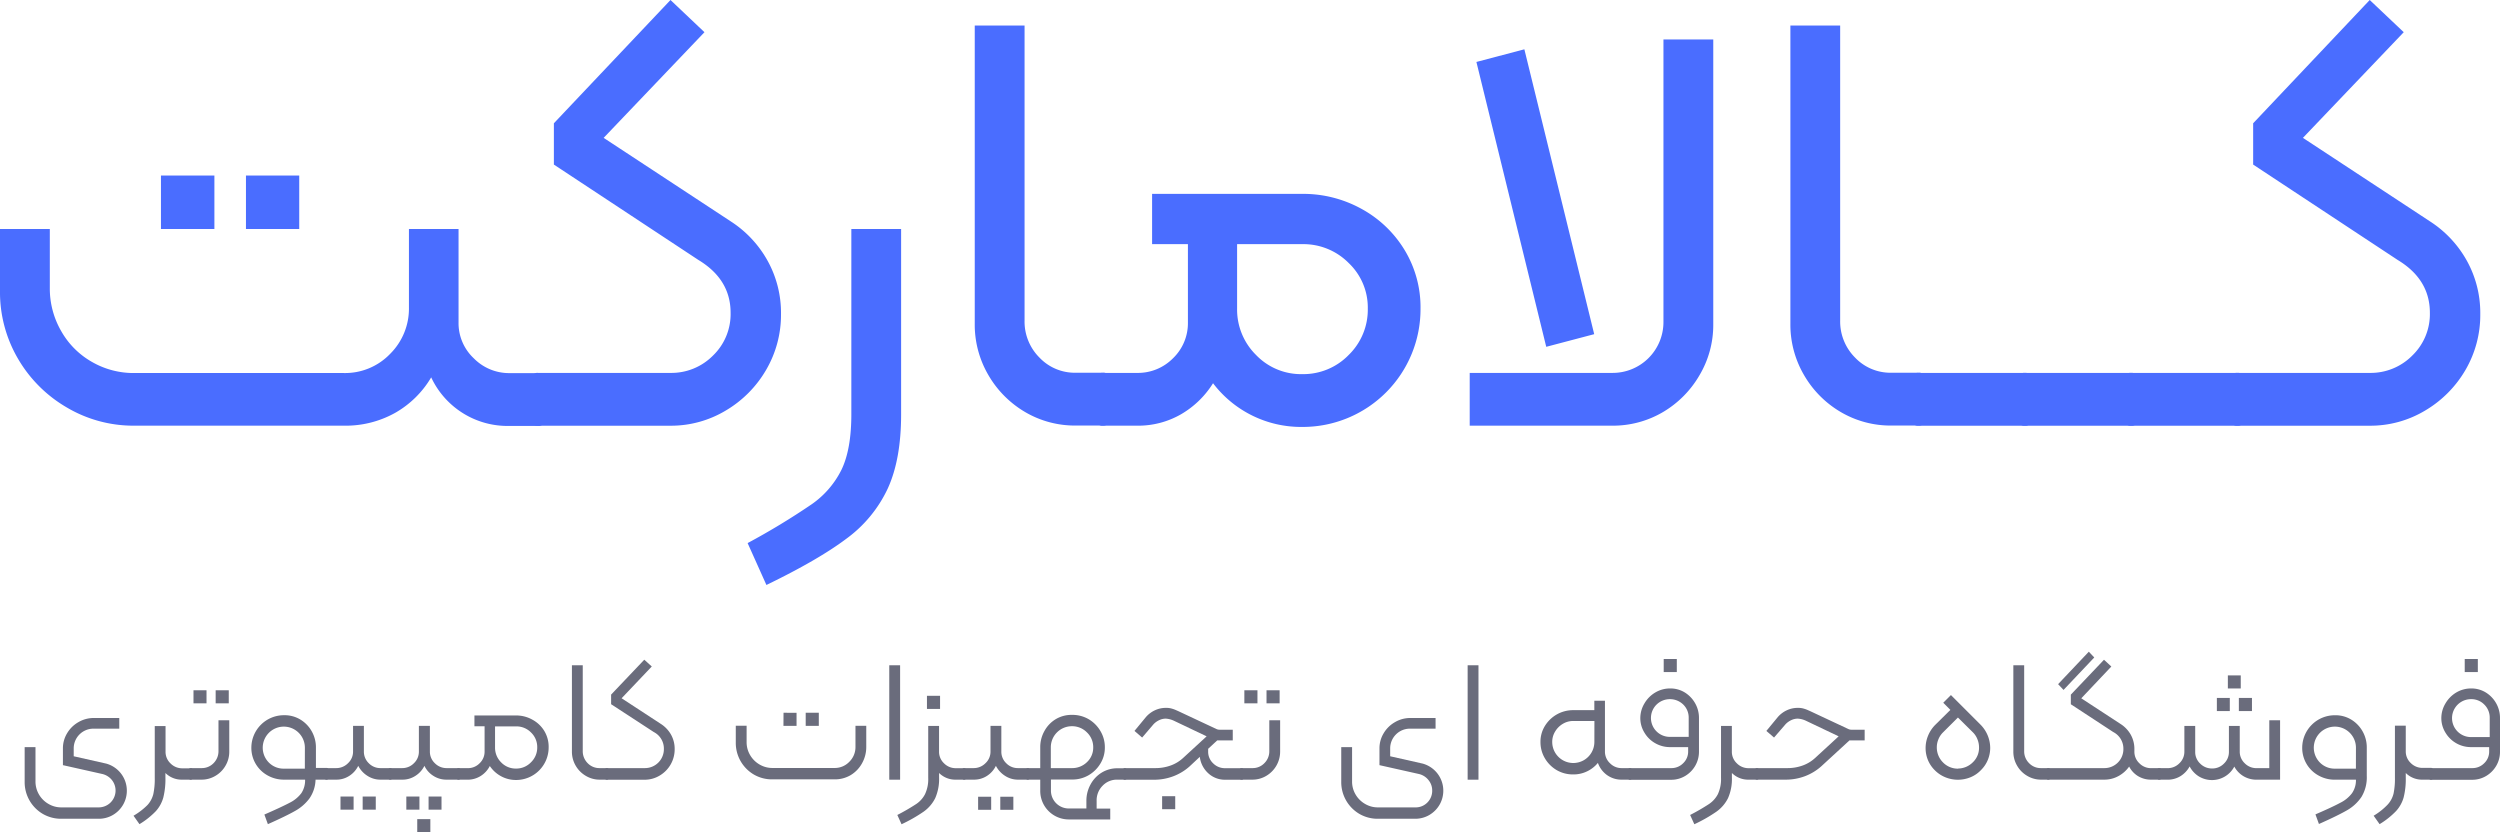 <svg xmlns="http://www.w3.org/2000/svg" viewBox="0 0 593.18 197.41"><defs><style>.cls-1{fill:#4a6dff;}.cls-2{fill:#6a6c7c;}</style></defs><g id="Layer_2" data-name="Layer 2"><g id="Layer_1-2" data-name="Layer 1"><path class="cls-1" d="M11.82,54.33v14a20.13,20.13,0,0,0,2.66,10.16,19.32,19.32,0,0,0,7.28,7.35,19.75,19.75,0,0,0,10.09,2.67H81.56a14.8,14.8,0,0,0,11-4.54,15.13,15.13,0,0,0,4.47-11V54.33H108.8V76.52A11.42,11.42,0,0,0,112.4,85a11.75,11.75,0,0,0,8.5,3.53h6.77a1.27,1.27,0,0,1,1.44,1.44v9.65a1.27,1.27,0,0,1-1.44,1.44H120.9a20,20,0,0,1-18.59-11.52,23.33,23.33,0,0,1-8.57,8.43A24.08,24.08,0,0,1,81.56,101H31.85a31,31,0,0,1-16-4.32,31.94,31.94,0,0,1-11.6-11.6A31.29,31.29,0,0,1,0,69V54.33ZM38.19,41.65H50.87V54.33H38.19Zm20.17,0H71V54.33H58.36Z"/><path class="cls-1" d="M127.67,88.48h31.42a13.87,13.87,0,0,0,10.08-4.11,13.66,13.66,0,0,0,4.18-10.16q0-7.92-7.64-12.53L131.42,39.05v-9.8L159.09,0l8.06,7.64L143.23,32.71,173.5,52.6a26.25,26.25,0,0,1,8.64,9.29,25.53,25.53,0,0,1,3.17,12.61,25.88,25.88,0,0,1-3.53,13.26,26.77,26.77,0,0,1-9.58,9.65,25.22,25.22,0,0,1-13.11,3.6H127.67a1.27,1.27,0,0,1-1.44-1.44V89.92A1.27,1.27,0,0,1,127.67,88.48Z"/><path class="cls-1" d="M192.66,119.6a21.7,21.7,0,0,0,7-8.14Q202,106.63,202,98.28V54.33h11.81v44q0,10.65-3.17,17.58a30.94,30.94,0,0,1-9.79,11.89q-6.63,5-19,11l-4.46-9.94A168.46,168.46,0,0,0,192.66,119.6Z"/><path class="cls-1" d="M243.24,97.77A24.25,24.25,0,0,1,234.52,89a23.66,23.66,0,0,1-3.24-12.17V6.05H243.1v70a12.07,12.07,0,0,0,3.53,8.79,11.55,11.55,0,0,0,8.57,3.6h6.48a1.28,1.28,0,0,1,1.45,1.44v9.65a1.28,1.28,0,0,1-1.45,1.44h-6.34A23.31,23.31,0,0,1,243.24,97.77Z"/><path class="cls-1" d="M323.07,49.57a27.14,27.14,0,0,1,10.23,9.8,26.19,26.19,0,0,1,3.75,13.83A27.95,27.95,0,0,1,309,101.3a26.24,26.24,0,0,1-21.18-10.37,21.91,21.91,0,0,1-7.57,7.35A20.37,20.37,0,0,1,269.75,101h-8.07a1.27,1.27,0,0,1-1.44-1.44V89.92a1.28,1.28,0,0,1,1.44-1.44h8.07A11.7,11.7,0,0,0,278.33,85a11.54,11.54,0,0,0,3.53-8.43V57.93h-8.5V46H309A28.6,28.6,0,0,1,323.07,49.57ZM320,84.23a15,15,0,0,0,4.54-11A14.57,14.57,0,0,0,320,62.4a15.11,15.11,0,0,0-11-4.47H293.53V73.2a15.14,15.14,0,0,0,4.47,11A14.78,14.78,0,0,0,309,88.77,15,15,0,0,0,320,84.23Z"/><path class="cls-1" d="M382.59,88.48a12.05,12.05,0,0,0,12.1-12.11v-67h11.82V77a23.33,23.33,0,0,1-3.25,12,24.23,24.23,0,0,1-8.71,8.79A23.37,23.37,0,0,1,382.44,101H348.72V88.48ZM350.31,14.7l11.38-3,16.57,67.59-11.38,3Z"/><path class="cls-1" d="M436.77,97.77A24.18,24.18,0,0,1,428.05,89a23.66,23.66,0,0,1-3.24-12.17V6.05h11.81v70a12.11,12.11,0,0,0,3.53,8.79,11.57,11.57,0,0,0,8.58,3.6h6.48a1.27,1.27,0,0,1,1.44,1.44v9.65a1.27,1.27,0,0,1-1.44,1.44h-6.34A23.31,23.31,0,0,1,436.77,97.77Z"/><path class="cls-1" d="M453.77,99.57V89.92a1.27,1.27,0,0,1,1.44-1.44h25.22a1.27,1.27,0,0,1,1.44,1.44v9.65a1.27,1.27,0,0,1-1.44,1.44H455.21A1.27,1.27,0,0,1,453.77,99.57Z"/><path class="cls-1" d="M479,99.57V89.92a1.27,1.27,0,0,1,1.44-1.44h25.22a1.28,1.28,0,0,1,1.44,1.44v9.65a1.27,1.27,0,0,1-1.44,1.44H480.43A1.27,1.27,0,0,1,479,99.57Z"/><path class="cls-1" d="M504.2,99.57V89.92a1.27,1.27,0,0,1,1.44-1.44h25.22a1.27,1.27,0,0,1,1.44,1.44v9.65a1.27,1.27,0,0,1-1.44,1.44H505.64A1.27,1.27,0,0,1,504.2,99.57Z"/><path class="cls-1" d="M530.86,88.48h31.41a13.87,13.87,0,0,0,10.09-4.11,13.66,13.66,0,0,0,4.18-10.16q0-7.92-7.64-12.53L534.61,39.05v-9.8L562.27,0l8.07,7.64L546.42,32.71,576.68,52.6a26.28,26.28,0,0,1,8.65,9.29A25.53,25.53,0,0,1,588.5,74.5,25.88,25.88,0,0,1,585,87.76a26.85,26.85,0,0,1-9.58,9.65,25.23,25.23,0,0,1-13.12,3.6H530.86a1.27,1.27,0,0,1-1.44-1.44V89.92A1.27,1.27,0,0,1,530.86,88.48Z"/><path class="cls-2" d="M10.18,193.13a8.73,8.73,0,0,1-4.33-7.61v-8.24H8.42v8.12a6.06,6.06,0,0,0,.83,3.11,6.14,6.14,0,0,0,2.24,2.23,5.93,5.93,0,0,0,3.1.83h8.83a4,4,0,0,0,3.17-6.44,4.12,4.12,0,0,0-2.26-1.47l-9.4-2.11v-4a6.85,6.85,0,0,1,1-3.58,7.29,7.29,0,0,1,2.65-2.61,7.18,7.18,0,0,1,3.67-1h6.05v2.53H22.13a4.68,4.68,0,0,0-4.64,4.64v1.91l7.71,1.74a6.67,6.67,0,0,1,4,9.77,6.66,6.66,0,0,1-2.43,2.43,6.59,6.59,0,0,1-3.35.89H14.59A8.62,8.62,0,0,1,10.18,193.13Z"/><path class="cls-2" d="M45.66,182.67v1.9c0,.28-.13.42-.41.42h-2a5.45,5.45,0,0,1-4-1.58v1.08a18.28,18.28,0,0,1-.49,4.7A8,8,0,0,1,37,192.44a18.81,18.81,0,0,1-3.91,3.11l-1.41-2A16.16,16.16,0,0,0,35,191a6,6,0,0,0,1.38-2.59,17.22,17.22,0,0,0,.34-3.83v-12.3h2.56v6.09a3.77,3.77,0,0,0,1.18,2.77,3.9,3.9,0,0,0,2.84,1.16h2C45.53,182.25,45.66,182.39,45.66,182.67Z"/><path class="cls-2" d="M44.84,184.57v-1.9c0-.28.13-.42.41-.42h2.57a3.86,3.86,0,0,0,2.86-1.18,4,4,0,0,0,1.16-2.88V170.9H54.4v7.42a6.49,6.49,0,0,1-.89,3.35,6.56,6.56,0,0,1-2.4,2.42,6.4,6.4,0,0,1-3.33.9H45.25C45,185,44.84,184.85,44.84,184.57Zm1.07-20.79H49v3.1H45.91Zm5.26,0h3.11v3.1H51.17Z"/><path class="cls-2" d="M77.89,182.67v1.9a.37.37,0,0,1-.41.42H74.87a8.19,8.19,0,0,1-1.47,4.49,10.73,10.73,0,0,1-3.4,2.94q-2.09,1.19-6.44,3.13l-.83-2.28q4.07-1.78,6-2.8a7.82,7.82,0,0,0,2.77-2.27,5.5,5.5,0,0,0,.89-3.21h-5a7.85,7.85,0,0,1-3.89-1,7.45,7.45,0,0,1-3.86-6.59,7.73,7.73,0,0,1,7.75-7.7,7.2,7.2,0,0,1,3.83,1,7.62,7.62,0,0,1,2.74,2.81,7.71,7.71,0,0,1,1,3.85v4.85h2.57A.37.37,0,0,1,77.89,182.67Zm-5.55-5.31a5,5,0,1,0-8.55,3.57,4.89,4.89,0,0,0,3.54,1.45h5Z"/><path class="cls-2" d="M77.48,182.25h2.28a3.89,3.89,0,0,0,2.81-1.16,3.72,3.72,0,0,0,1.2-2.77v-6.09h2.57v6.09a3.79,3.79,0,0,0,1.16,2.77,3.83,3.83,0,0,0,2.82,1.16H92.6a.37.37,0,0,1,.41.42v1.9a.37.37,0,0,1-.41.42H90.32a5.64,5.64,0,0,1-3.13-.9A6.15,6.15,0,0,1,85,181.71a5.89,5.89,0,0,1-2.12,2.38,5.58,5.58,0,0,1-3.14.9H77.48a.37.37,0,0,1-.42-.42v-1.9A.37.37,0,0,1,77.48,182.25ZM80.79,189H83.9v3.11H80.79Zm5.26,0h3.11v3.11H86.05Z"/><path class="cls-2" d="M92.6,182.25h2.82a3.83,3.83,0,0,0,2.79-1.16,3.74,3.74,0,0,0,1.18-2.77v-6.09H102v6.09a3.74,3.74,0,0,0,1.18,2.77,3.88,3.88,0,0,0,2.84,1.16h2.77a.37.37,0,0,1,.42.42v1.9a.37.37,0,0,1-.42.42H106a5.68,5.68,0,0,1-3.17-.9,5.77,5.77,0,0,1-2.13-2.38,5.86,5.86,0,0,1-2.14,2.38,5.59,5.59,0,0,1-3.12.9H92.6a.37.37,0,0,1-.42-.42v-1.9A.37.37,0,0,1,92.6,182.25ZM96.41,189h3.11v3.11H96.41ZM99,194.35h3.11v3.06H99Zm2.69-5.35h3.07v3.11h-3.07Z"/><path class="cls-2" d="M126.36,170.78a7.42,7.42,0,0,1,2.82,2.71,7.28,7.28,0,0,1,1,3.83,7.72,7.72,0,0,1-7.74,7.75,7.36,7.36,0,0,1-3.55-.89,7.51,7.51,0,0,1-2.67-2.43,6.06,6.06,0,0,1-2.17,2.37A5.79,5.79,0,0,1,111,185h-2.2a.37.37,0,0,1-.41-.42v-1.9a.37.37,0,0,1,.41-.42H111a3.84,3.84,0,0,0,2.8-1.16,3.77,3.77,0,0,0,1.18-2.77v-6h-2.41v-2.57h10A7.8,7.8,0,0,1,126.36,170.78ZM126,180.86a4.83,4.83,0,0,0,1.47-3.54A4.77,4.77,0,0,0,126,173.8a4.85,4.85,0,0,0-3.54-1.45h-5v5a4.89,4.89,0,0,0,1.45,3.54,4.77,4.77,0,0,0,3.53,1.47A4.83,4.83,0,0,0,126,180.86Z"/><path class="cls-2" d="M139,184.09a6.66,6.66,0,0,1-2.41-2.42,6.59,6.59,0,0,1-.89-3.35V157.85h2.57v20.34a4,4,0,0,0,1.16,2.88,3.84,3.84,0,0,0,2.86,1.18H144a.37.37,0,0,1,.41.42v1.9a.37.37,0,0,1-.41.42h-1.66A6.35,6.35,0,0,1,139,184.09Z"/><path class="cls-2" d="M144,182.25H153a4.49,4.49,0,0,0,4.52-4.56,4.41,4.41,0,0,0-2.4-4L145,167.09v-2.28l7.87-8.28,1.78,1.61-7.16,7.54,9.32,6.09a7.26,7.26,0,0,1,2.4,2.53,6.92,6.92,0,0,1,.87,3.48,7.21,7.21,0,0,1-3.54,6.23,6.89,6.89,0,0,1-3.59,1H144a.37.37,0,0,1-.42-.42v-1.9A.37.37,0,0,1,144,182.25Z"/><path class="cls-2" d="M178.91,183.8a8.69,8.69,0,0,1-4.33-7.6v-4h2.57v3.85a6,6,0,0,0,.83,3.11,6.19,6.19,0,0,0,2.23,2.23,6,6,0,0,0,3.11.83H198a4.75,4.75,0,0,0,3.52-1.47,4.86,4.86,0,0,0,1.46-3.54v-5h2.56v5a7.84,7.84,0,0,1-1,3.89,7.49,7.49,0,0,1-2.71,2.82,7.32,7.32,0,0,1-3.84,1H183.32A8.53,8.53,0,0,1,178.91,183.8Zm7-14.68H189v3.11h-3.11Zm5.26,0h3.11v3.11h-3.11Z"/><path class="cls-2" d="M211,157.85h2.57V185H211Z"/><path class="cls-2" d="M229.18,182.67v1.9a.37.37,0,0,1-.42.42h-1.94a5.45,5.45,0,0,1-4-1.58v1.08a11.35,11.35,0,0,1-.91,4.87,8.64,8.64,0,0,1-2.74,3.21,36.11,36.11,0,0,1-5.26,3l-1-2.2a49.26,49.26,0,0,0,4.47-2.59,6.29,6.29,0,0,0,2.11-2.36,8.37,8.37,0,0,0,.75-3.87v-12.3h2.57v6.09a3.74,3.74,0,0,0,1.18,2.77,3.88,3.88,0,0,0,2.84,1.16h1.94A.37.37,0,0,1,229.18,182.67Zm-6.13-17.57v3.11h-3.11V165.1Z"/><path class="cls-2" d="M228.76,182.25H231a3.9,3.9,0,0,0,2.82-1.16,3.72,3.72,0,0,0,1.2-2.77v-6.09h2.57v6.09a3.76,3.76,0,0,0,1.16,2.77,3.8,3.8,0,0,0,2.81,1.16h2.28a.37.37,0,0,1,.42.42v1.9a.37.37,0,0,1-.42.42H241.6a5.59,5.59,0,0,1-3.12-.9,6.18,6.18,0,0,1-2.18-2.38,5.93,5.93,0,0,1-2.11,2.38,5.59,5.59,0,0,1-3.15.9h-2.28a.37.37,0,0,1-.41-.42v-1.9A.37.37,0,0,1,228.76,182.25Zm3.32,6.79h3.1v3.11h-3.1Zm5.26,0h3.1v3.11h-3.1Z"/><path class="cls-2" d="M267.33,182.67v1.9a.37.37,0,0,1-.42.42h-1.82a4.65,4.65,0,0,0-3.48,1.45A4.89,4.89,0,0,0,260.2,190v1.86h3.23v2.57h-9.77a6.77,6.77,0,0,1-6.84-6.79V185h-2.94a.37.37,0,0,1-.41-.42v-1.9a.37.37,0,0,1,.41-.42h2.94v-4.93a7.77,7.77,0,0,1,1-3.89,7.42,7.42,0,0,1,2.71-2.82,7.28,7.28,0,0,1,3.83-1,7.63,7.63,0,0,1,3.9,1,7.81,7.81,0,0,1,2.83,2.82,7.43,7.43,0,0,1,1.06,3.89,7.22,7.22,0,0,1-1.06,3.85,7.94,7.94,0,0,1-2.83,2.78,7.64,7.64,0,0,1-3.9,1h-5v2.65a4.23,4.23,0,0,0,4.23,4.22h4.18V190a8,8,0,0,1,1-3.9,7.38,7.38,0,0,1,2.68-2.81,7.08,7.08,0,0,1,3.77-1h1.69A.37.37,0,0,1,267.33,182.67Zm-18-.42h5a5,5,0,0,0,3.59-1.43,4.69,4.69,0,0,0,1.47-3.5,4.81,4.81,0,0,0-1.49-3.54,4.93,4.93,0,0,0-3.57-1.47,5,5,0,0,0-5,5Z"/><path class="cls-2" d="M266.5,184.57v-1.9a.37.37,0,0,1,.41-.42h7.25a10.53,10.53,0,0,0,3.61-.62,8.58,8.58,0,0,0,2.94-1.78l5.59-5.14L278.51,171a5.33,5.33,0,0,0-1.9-.49,3.65,3.65,0,0,0-1.58.37,4.47,4.47,0,0,0-1.32.95L271,175l-1.82-1.57,2.74-3.32a6.39,6.39,0,0,1,2.09-1.57,6.07,6.07,0,0,1,2.67-.58,4.5,4.5,0,0,1,1.41.19,6.86,6.86,0,0,1,1,.37l.52.23,9,4.22a1.74,1.74,0,0,0,.79.17h3.1v2.53h-3.68l-2.16,2v.67a3.77,3.77,0,0,0,1.18,2.77,3.9,3.9,0,0,0,2.84,1.16h3.94a.37.37,0,0,1,.41.42v1.9a.37.37,0,0,1-.41.42h-3.94a5.8,5.8,0,0,1-4-1.54,6.27,6.27,0,0,1-2-3.89l-2.44,2.28a12.39,12.39,0,0,1-3.83,2.32,12.92,12.92,0,0,1-4.62.83h-6.8A.37.37,0,0,1,266.5,184.57Zm9.24,4.35h3.11V192h-3.11Z"/><path class="cls-2" d="M294.17,184.57v-1.9a.37.37,0,0,1,.42-.42h2.57a3.82,3.82,0,0,0,2.85-1.18,3.94,3.94,0,0,0,1.16-2.88V170.9h2.57v7.42a6.67,6.67,0,0,1-3.29,5.77,6.41,6.41,0,0,1-3.34.9h-2.52A.37.37,0,0,1,294.17,184.57Zm1.08-20.79h3.11v3.1h-3.11Zm5.26,0h3.11v3.1h-3.11Z"/><path class="cls-2" d="M322.57,193.13a8.73,8.73,0,0,1-4.33-7.61v-8.24h2.57v8.12a6,6,0,0,0,.83,3.11,6.14,6.14,0,0,0,2.24,2.23,5.9,5.9,0,0,0,3.1.83h8.83a3.86,3.86,0,0,0,2.87-1.16,3.91,3.91,0,0,0,1.14-2.86,3.84,3.84,0,0,0-.85-2.42,4.06,4.06,0,0,0-2.25-1.47l-9.41-2.11v-4a6.86,6.86,0,0,1,1-3.58,7.29,7.29,0,0,1,2.65-2.61,7.17,7.17,0,0,1,3.66-1h6v2.53h-6.13a4.68,4.68,0,0,0-4.64,4.64v1.91l7.71,1.74a6.67,6.67,0,0,1,4,9.77,6.74,6.74,0,0,1-2.43,2.43,6.59,6.59,0,0,1-3.35.89H327A8.62,8.62,0,0,1,322.57,193.13Z"/><path class="cls-2" d="M348.23,157.85h2.57V185h-2.57Z"/><path class="cls-2" d="M387.17,182.67v1.9a.37.37,0,0,1-.41.42h-1.95a5.88,5.88,0,0,1-3.5-1.08,6,6,0,0,1-2.17-2.9,7.55,7.55,0,0,1-2.55,2,7.33,7.33,0,0,1-3.3.74,7.62,7.62,0,0,1-3.89-1,7.83,7.83,0,0,1-2.84-2.82,7.52,7.52,0,0,1-1.05-3.89,7.12,7.12,0,0,1,1.05-3.79,7.84,7.84,0,0,1,6.73-3.75h5v-2.24h2.52v12.06a3.75,3.75,0,0,0,1.19,2.77,3.8,3.8,0,0,0,2.79,1.16h1.95A.37.37,0,0,1,387.17,182.67Zm-8.86-11.6h-5a4.72,4.72,0,0,0-2.5.68,5.2,5.2,0,0,0-1.82,1.82,4.68,4.68,0,0,0-.69,2.47,5,5,0,1,0,10,0Z"/><path class="cls-2" d="M386.34,184.57v-1.9a.37.37,0,0,1,.42-.42h9.77a3.86,3.86,0,0,0,2.84-1.16,3.78,3.78,0,0,0,1.18-2.82v-1h-4.26a7,7,0,0,1-3.52-.91,6.9,6.9,0,0,1-2.57-2.49,6.56,6.56,0,0,1-1-3.48,6.77,6.77,0,0,1,1-3.52,7.19,7.19,0,0,1,2.57-2.57,6.83,6.83,0,0,1,3.52-.95,6.54,6.54,0,0,1,3.46.95,7.14,7.14,0,0,1,2.46,2.57,7,7,0,0,1,.91,3.52v8a6.67,6.67,0,0,1-3.29,5.73,6.41,6.41,0,0,1-3.34.9h-9.73A.37.37,0,0,1,386.34,184.57Zm14.34-14.21a4.33,4.33,0,0,0-1.29-3.19,4.55,4.55,0,0,0-6.33,0,4.48,4.48,0,0,0,3.18,7.67h4.44Zm-5.93-14h3.11v3.11h-3.11Z"/><path class="cls-2" d="M417.29,182.67v1.9a.37.37,0,0,1-.41.42h-1.95a5.45,5.45,0,0,1-4-1.58v1.08a11.2,11.2,0,0,1-.91,4.87,8.64,8.64,0,0,1-2.74,3.21,35.57,35.57,0,0,1-5.26,3l-1-2.2a49.26,49.26,0,0,0,4.47-2.59,6.4,6.4,0,0,0,2.12-2.36,8.51,8.51,0,0,0,.74-3.87v-12.3h2.57v6.09a3.74,3.74,0,0,0,1.18,2.77,3.88,3.88,0,0,0,2.84,1.16h1.95A.37.37,0,0,1,417.29,182.67Z"/><path class="cls-2" d="M416.46,184.57v-1.9a.37.37,0,0,1,.41-.42h7.25a10.53,10.53,0,0,0,3.61-.62,8.58,8.58,0,0,0,2.94-1.78l5.59-5.14L428.47,171a5.33,5.33,0,0,0-1.9-.49,3.65,3.65,0,0,0-1.58.37,4.47,4.47,0,0,0-1.32.95L420.93,175l-1.82-1.57,2.74-3.32a6.39,6.39,0,0,1,2.09-1.57,6.07,6.07,0,0,1,2.67-.58,4.5,4.5,0,0,1,1.41.19,6.86,6.86,0,0,1,1,.37l.52.23,9,4.22a1.74,1.74,0,0,0,.79.17h3.1v2.53h-3.6l-6.71,6.17a12.39,12.39,0,0,1-3.83,2.32,12.92,12.92,0,0,1-4.62.83h-6.8A.37.37,0,0,1,416.46,184.57Z"/><path class="cls-2" d="M457.45,180.35a7.46,7.46,0,0,1-.56-2.82,7.7,7.7,0,0,1,.6-3,7.84,7.84,0,0,1,1.72-2.57l3.56-3.52-1.69-1.7,1.82-1.82,7,7a7.89,7.89,0,0,1,2.32,5.55,7.46,7.46,0,0,1-.56,2.82,7.34,7.34,0,0,1-1.64,2.44,7.12,7.12,0,0,1-2.5,1.7,7.87,7.87,0,0,1-5.93,0,7.56,7.56,0,0,1-2.54-1.7A7.34,7.34,0,0,1,457.45,180.35Zm7.15,2a4.87,4.87,0,0,0,1.86-.38,5,5,0,0,0,1.66-1.12,4.71,4.71,0,0,0,1.45-3.52,5.09,5.09,0,0,0-.38-1.92,4.71,4.71,0,0,0-1.07-1.64l-3.56-3.52L461,173.8a4.87,4.87,0,0,0-1.07,1.62,4.92,4.92,0,0,0-.38,1.9,5,5,0,0,0,1.45,3.56A4.88,4.88,0,0,0,464.6,182.38Z"/><path class="cls-2" d="M481,184.09a6.56,6.56,0,0,1-2.4-2.42,6.49,6.49,0,0,1-.89-3.35V157.85h2.57v20.34a3.94,3.94,0,0,0,1.16,2.88,3.82,3.82,0,0,0,2.85,1.18H486a.37.37,0,0,1,.42.42v1.9a.37.37,0,0,1-.42.42h-1.65A6.41,6.41,0,0,1,481,184.09Z"/><path class="cls-2" d="M512.77,182.67v1.9c0,.28-.13.42-.41.42h-1.95a5.87,5.87,0,0,1-3.1-.83,5.68,5.68,0,0,1-2.12-2.28,7.47,7.47,0,0,1-2.54,2.26,6.94,6.94,0,0,1-3.34.85H486a.37.37,0,0,1-.41-.42v-1.9a.37.37,0,0,1,.41-.42h13.3a4.49,4.49,0,0,0,4.52-4.56,4.42,4.42,0,0,0-2.41-4l-10.06-6.59v-2.28l7.87-8.28,1.74,1.61-7.13,7.54,9.32,6.09a7.2,7.2,0,0,1,2.41,2.53,6.92,6.92,0,0,1,.87,3.48v.54a3.74,3.74,0,0,0,1.18,2.77,3.82,3.82,0,0,0,2.79,1.16h1.95C512.64,182.25,512.77,182.39,512.77,182.67ZM496.91,156l-7.29,7.7-1.29-1.37,7.29-7.7Z"/><path class="cls-2" d="M541,170.9V185h-5.56a6,6,0,0,1-3.12-.83,5.9,5.9,0,0,1-2.18-2.28,6,6,0,0,1-8.43,2.32,6.1,6.1,0,0,1-2.17-2.36,6.2,6.2,0,0,1-2.16,2.3,5.79,5.79,0,0,1-3.1.85h-1.95a.37.37,0,0,1-.42-.42v-1.9a.37.37,0,0,1,.42-.42h1.95a3.86,3.86,0,0,0,2.83-1.16,3.74,3.74,0,0,0,1.18-2.77v-6.09h2.57v6.17a3.76,3.76,0,0,0,1.18,2.77,3.9,3.9,0,0,0,2.84,1.16,3.84,3.84,0,0,0,2.8-1.16,3.76,3.76,0,0,0,1.18-2.77v-6.17h2.57v6.09a3.74,3.74,0,0,0,1.18,2.77,3.86,3.86,0,0,0,2.83,1.16h3V170.9Zm-11.93-5.3v3.11H526V165.6Zm2.6-5.35v3.11h-3.06v-3.11Zm-.45,8.46V165.6h3.11v3.11Z"/><path class="cls-2" d="M555.3,190.47a7.82,7.82,0,0,0,2.77-2.27A5.43,5.43,0,0,0,559,185h-5a7.85,7.85,0,0,1-3.89-1,7.45,7.45,0,0,1-3.86-6.59,7.73,7.73,0,0,1,7.75-7.7,7.17,7.17,0,0,1,3.83,1,7.62,7.62,0,0,1,2.74,2.81,7.71,7.71,0,0,1,1,3.85v6.72a8.94,8.94,0,0,1-1.26,5,10.21,10.21,0,0,1-3.4,3.15c-1.42.82-3.65,1.92-6.69,3.27l-.83-2.28Q553.42,191.49,555.3,190.47ZM559,177.36a5,5,0,1,0-8.55,3.57,4.89,4.89,0,0,0,3.54,1.45h5Z"/><path class="cls-2" d="M577.23,182.67v1.9a.37.37,0,0,1-.41.42h-2a5.45,5.45,0,0,1-4-1.58v1.08a17.79,17.79,0,0,1-.5,4.7,8,8,0,0,1-1.8,3.25,19.09,19.09,0,0,1-3.91,3.11l-1.41-2a15.78,15.78,0,0,0,3.33-2.65,5.93,5.93,0,0,0,1.39-2.59,17.32,17.32,0,0,0,.33-3.83v-12.3h2.57v6.09a3.77,3.77,0,0,0,1.18,2.77,3.9,3.9,0,0,0,2.84,1.16h2A.37.37,0,0,1,577.23,182.67Z"/><path class="cls-2" d="M576.4,184.57v-1.9a.37.37,0,0,1,.42-.42h9.77a3.88,3.88,0,0,0,2.84-1.16,3.78,3.78,0,0,0,1.18-2.82v-1h-4.26a7,7,0,0,1-3.53-.91,7,7,0,0,1-2.56-2.49,6.56,6.56,0,0,1-1-3.48,6.77,6.77,0,0,1,1-3.52,7.25,7.25,0,0,1,2.56-2.57,6.87,6.87,0,0,1,3.53-.95,6.51,6.51,0,0,1,3.45.95,7.1,7.1,0,0,1,3.38,6.09v8a6.52,6.52,0,0,1-.89,3.31,6.71,6.71,0,0,1-2.4,2.42,6.41,6.41,0,0,1-3.34.9h-9.73A.37.37,0,0,1,576.4,184.57Zm14.34-14.21a4.33,4.33,0,0,0-1.29-3.19,4.28,4.28,0,0,0-3.15-1.28,4.48,4.48,0,1,0,0,9h4.44Zm-5.93-14h3.11v3.11h-3.11Z"/></g></g></svg>